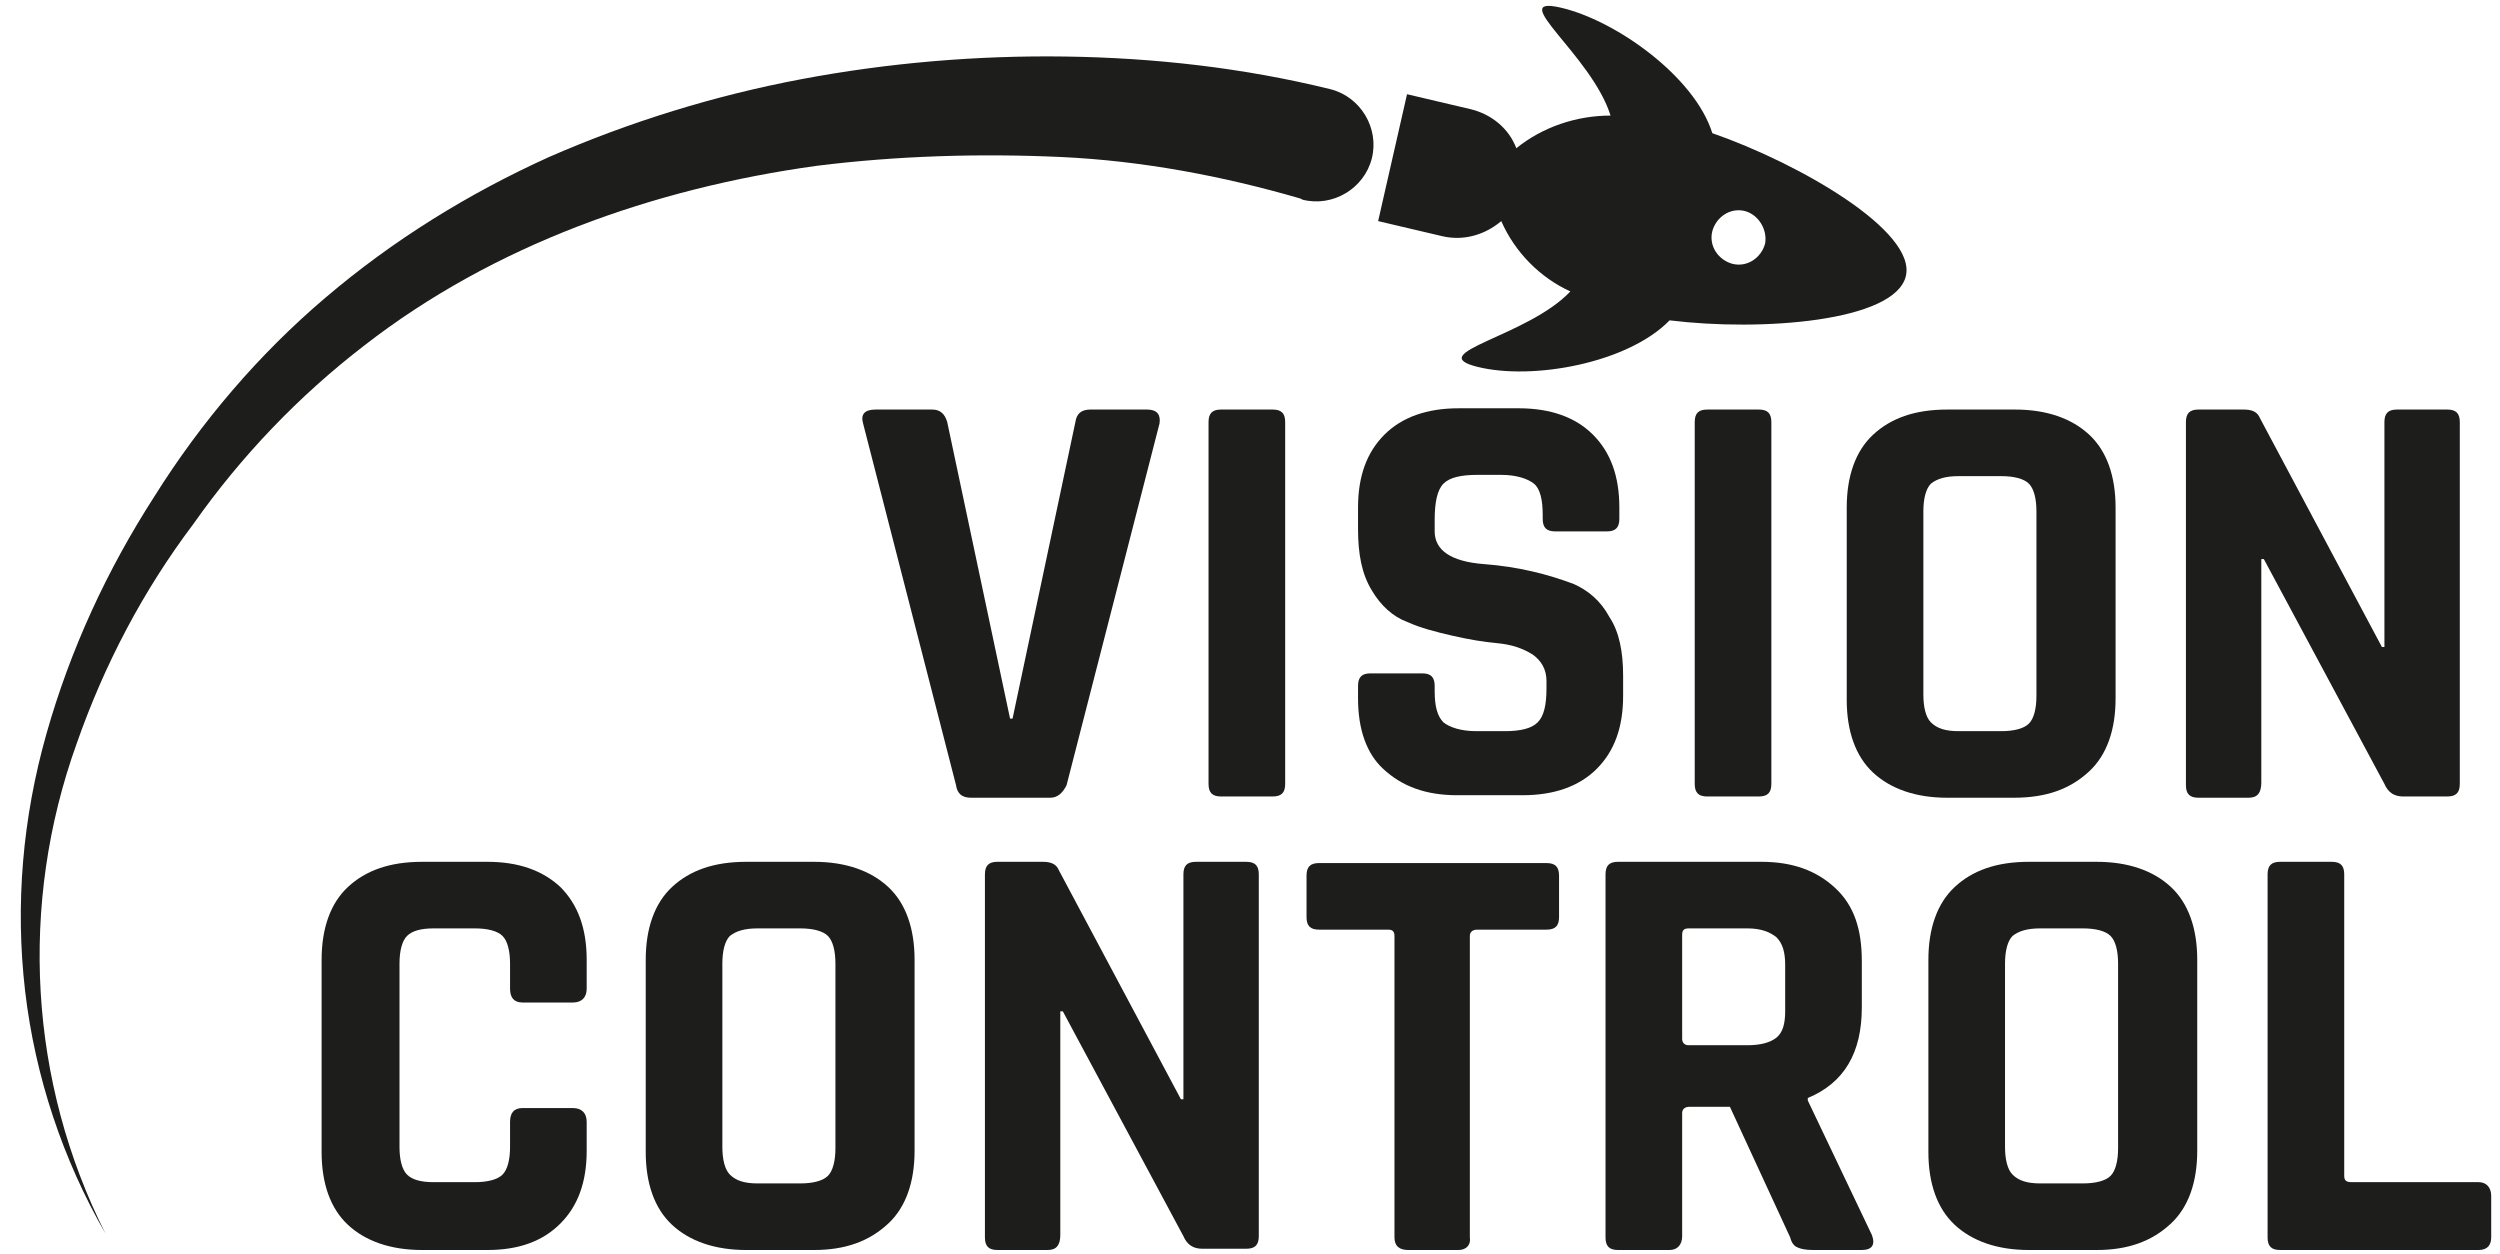 <?xml version="1.0" encoding="utf-8"?>
<!-- Generator: Adobe Illustrator 23.0.2, SVG Export Plug-In . SVG Version: 6.00 Build 0)  -->
<svg version="1.1" id="Ebene_1" xmlns="http://www.w3.org/2000/svg" xmlns:xlink="http://www.w3.org/1999/xlink" x="0px" y="0px"
	 viewBox="0 0 199 99.8" style="enable-background:new 0 0 199 99.8;" xml:space="preserve">
<style type="text/css">
	.st0{fill:#1D1D1B;}
	.st1{enable-background:new    ;}
</style>
<title>vision_control_logo-new</title>
<path class="st0" d="M136.3,10.6c-1.4-4.5-7.7-9-12.1-10s2.5,3.8,4,8.6c-2.7,0-5.4,0.9-7.5,2.6c-0.6-1.6-2-2.7-3.6-3.1l-5.1-1.2
	l-2.3,10.1l5.1,1.2c1.7,0.4,3.4-0.1,4.7-1.2c1.1,2.5,3.1,4.5,5.5,5.6c-3.4,3.6-11.8,4.9-7.4,6s12-0.3,15.3-3.7
	c7.3,0.9,17.9,0.1,18.8-3.5S143.2,13,136.3,10.6z M140.5,19.4c-0.3,1.1-1.4,1.9-2.6,1.6c-1.1-0.3-1.9-1.4-1.6-2.6
	c0.3-1.1,1.4-1.9,2.6-1.6C140,17.1,140.7,18.3,140.5,19.4C140.5,19.4,140.5,19.4,140.5,19.4z"/>
<g class="st1">
	<path class="st0" d="M83.6,63.5h-6.3c-0.7,0-1.1-0.3-1.2-1l-7.4-28.8c-0.2-0.7,0.1-1.1,1-1.1h4.5c0.6,0,1,0.3,1.2,1l5,23.6h0.2
		l5-23.6c0.1-0.7,0.5-1,1.2-1h4.5c0.8,0,1.1,0.4,1,1.1l-7.4,28.8C84.6,63.1,84.2,63.5,83.6,63.5z"/>
	<path class="st0" d="M102.3,33.6v28.8c0,0.7-0.3,1-1,1h-4.1c-0.7,0-1-0.3-1-1V33.6c0-0.7,0.3-1,1-1h4.1
		C102,32.6,102.3,32.9,102.3,33.6z"/>
	<path class="st0" d="M108.1,55.6v-1c0-0.7,0.3-1,1-1h4.1c0.7,0,1,0.3,1,1V55c0,1.2,0.2,2,0.7,2.5c0.5,0.4,1.4,0.7,2.6,0.7h2.3
		c1.2,0,2.1-0.2,2.6-0.7s0.7-1.4,0.7-2.7v-0.6c0-0.9-0.4-1.6-1.1-2.1c-0.8-0.5-1.7-0.8-2.8-0.9s-2.3-0.3-3.6-0.6
		c-1.3-0.3-2.5-0.6-3.6-1.1c-1.1-0.4-2.1-1.3-2.8-2.5c-0.8-1.3-1.1-2.9-1.1-4.9v-1.7c0-2.5,0.7-4.4,2.1-5.8c1.4-1.4,3.4-2.1,5.9-2.1
		h4.8c2.5,0,4.5,0.7,5.9,2.1s2.1,3.3,2.1,5.8v0.9c0,0.7-0.3,1-1,1h-4.1c-0.7,0-1-0.3-1-1v-0.3c0-1.2-0.2-2.1-0.7-2.5
		c-0.5-0.4-1.4-0.7-2.6-0.7h-1.9c-1.3,0-2.2,0.2-2.7,0.7s-0.7,1.5-0.7,2.9v0.9c0,1.5,1.3,2.4,3.9,2.6c2.7,0.2,5.1,0.8,7.2,1.6
		c1.1,0.5,2.1,1.3,2.8,2.6c0.8,1.2,1.1,2.8,1.1,4.7v1.6c0,2.5-0.7,4.4-2.1,5.8c-1.4,1.4-3.4,2.1-5.9,2.1H116c-2.5,0-4.4-0.7-5.9-2.1
		C108.8,60,108.1,58.1,108.1,55.6z"/>
	<path class="st0" d="M141,33.6v28.8c0,0.7-0.3,1-1,1h-4.1c-0.7,0-1-0.3-1-1V33.6c0-0.7,0.3-1,1-1h4.1C140.7,32.6,141,32.9,141,33.6
		z"/>
	<path class="st0" d="M160.3,63.5H155c-2.5,0-4.5-0.7-5.9-2c-1.4-1.3-2.1-3.3-2.1-5.8V40.4c0-2.5,0.7-4.5,2.1-5.8
		c1.4-1.3,3.3-2,5.9-2h5.4c2.5,0,4.5,0.7,5.9,2c1.4,1.3,2.1,3.3,2.1,5.8v15.2c0,2.5-0.7,4.5-2.1,5.8
		C164.8,62.8,162.9,63.5,160.3,63.5z M155.9,58.2h3.4c1,0,1.8-0.2,2.2-0.6c0.4-0.4,0.6-1.2,0.6-2.2V40.7c0-1-0.2-1.8-0.6-2.2
		c-0.4-0.4-1.2-0.6-2.2-0.6h-3.4c-1,0-1.7,0.2-2.2,0.6c-0.4,0.4-0.6,1.2-0.6,2.2v14.6c0,1,0.2,1.8,0.6,2.2
		C154.2,58,154.9,58.2,155.9,58.2z"/>
	<path class="st0" d="M179,63.5h-4c-0.7,0-1-0.3-1-1V33.6c0-0.7,0.3-1,1-1h3.6c0.7,0,1.1,0.2,1.3,0.7l9.7,18.2h0.2V33.6
		c0-0.7,0.3-1,1-1h4c0.7,0,1,0.3,1,1v28.8c0,0.7-0.3,1-1,1h-3.5c-0.7,0-1.2-0.3-1.5-1l-9.6-17.9H180v17.8
		C180,63.1,179.7,63.5,179,63.5z"/>
</g>
<g class="st1">
	<path class="st0" d="M38.8,99.5h-5.2c-2.5,0-4.5-0.7-5.9-2c-1.4-1.3-2.1-3.3-2.1-5.8V76.4c0-2.5,0.7-4.5,2.1-5.8
		c1.4-1.3,3.3-2,5.9-2h5.2c2.5,0,4.4,0.7,5.8,2c1.4,1.4,2.1,3.3,2.1,5.8v2.3c0,0.7-0.4,1.1-1.1,1.1h-4c-0.7,0-1-0.4-1-1.1v-2
		c0-1-0.2-1.8-0.6-2.2c-0.4-0.4-1.2-0.6-2.2-0.6h-3.3c-1,0-1.7,0.2-2.1,0.6c-0.4,0.4-0.6,1.2-0.6,2.2v14.6c0,1,0.2,1.8,0.6,2.2
		c0.4,0.4,1.1,0.6,2.1,0.6h3.3c1,0,1.8-0.2,2.2-0.6c0.4-0.4,0.6-1.2,0.6-2.2v-2c0-0.7,0.3-1.1,1-1.1h4c0.7,0,1.1,0.4,1.1,1.1v2.3
		c0,2.5-0.7,4.4-2.1,5.8C43.2,98.8,41.3,99.5,38.8,99.5z"/>
	<path class="st0" d="M64.8,99.5h-5.4c-2.5,0-4.5-0.7-5.9-2c-1.4-1.3-2.1-3.3-2.1-5.8V76.4c0-2.5,0.7-4.5,2.1-5.8
		c1.4-1.3,3.3-2,5.9-2h5.4c2.5,0,4.5,0.7,5.9,2c1.4,1.3,2.1,3.3,2.1,5.8v15.2c0,2.5-0.7,4.5-2.1,5.8C69.2,98.8,67.3,99.5,64.8,99.5z
		 M60.3,94.2h3.4c1,0,1.8-0.2,2.2-0.6c0.4-0.4,0.6-1.2,0.6-2.2V76.7c0-1-0.2-1.8-0.6-2.2c-0.4-0.4-1.2-0.6-2.2-0.6h-3.4
		c-1,0-1.7,0.2-2.2,0.6c-0.4,0.4-0.6,1.2-0.6,2.2v14.6c0,1,0.2,1.8,0.6,2.2C58.6,94,59.3,94.2,60.3,94.2z"/>
	<path class="st0" d="M83.4,99.5h-4c-0.7,0-1-0.3-1-1V69.6c0-0.7,0.3-1,1-1H83c0.7,0,1.1,0.2,1.3,0.7l9.7,18.2h0.2V69.6
		c0-0.7,0.3-1,1-1h4c0.7,0,1,0.3,1,1v28.8c0,0.7-0.3,1-1,1h-3.5c-0.7,0-1.2-0.3-1.5-1l-9.6-17.9h-0.2v17.8
		C84.4,99.1,84.1,99.5,83.4,99.5z"/>
	<path class="st0" d="M116.1,99.5h-4c-0.7,0-1.1-0.3-1.1-1v-24c0-0.4-0.2-0.5-0.5-0.5H105c-0.7,0-1-0.3-1-1v-3.3c0-0.7,0.3-1,1-1
		h18.1c0.7,0,1,0.3,1,1v3.3c0,0.7-0.3,1-1,1h-5.5c-0.4,0-0.6,0.2-0.6,0.5v24C117.1,99.1,116.7,99.5,116.1,99.5z"/>
	<path class="st0" d="M132.9,99.5h-4.1c-0.7,0-1-0.3-1-1V69.6c0-0.7,0.3-1,1-1h11.4c2.5,0,4.4,0.7,5.9,2.1s2.1,3.3,2.1,5.8v3.7
		c0,3.6-1.4,6-4.3,7.2v0.2l5.1,10.7c0.3,0.8,0,1.2-0.8,1.2h-3.9c-0.6,0-1-0.1-1.2-0.2c-0.3-0.1-0.5-0.4-0.6-0.8l-4.8-10.4h-3.2
		c-0.4,0-0.6,0.2-0.6,0.5v9.8C133.9,99.1,133.5,99.5,132.9,99.5z M134.4,83.2h4.7c1,0,1.8-0.2,2.3-0.6s0.7-1.1,0.7-2.1v-3.7
		c0-1-0.2-1.7-0.7-2.2c-0.5-0.4-1.2-0.7-2.3-0.7h-4.7c-0.4,0-0.5,0.2-0.5,0.5v8.3C133.9,83,134.1,83.2,134.4,83.2z"/>
	<path class="st0" d="M166.9,99.5h-5.4c-2.5,0-4.5-0.7-5.9-2c-1.4-1.3-2.1-3.3-2.1-5.8V76.4c0-2.5,0.7-4.5,2.1-5.8
		c1.4-1.3,3.3-2,5.9-2h5.4c2.5,0,4.5,0.7,5.9,2c1.4,1.3,2.1,3.3,2.1,5.8v15.2c0,2.5-0.7,4.5-2.1,5.8
		C171.3,98.8,169.4,99.5,166.9,99.5z M162.4,94.2h3.4c1,0,1.8-0.2,2.2-0.6c0.4-0.4,0.6-1.2,0.6-2.2V76.7c0-1-0.2-1.8-0.6-2.2
		c-0.4-0.4-1.2-0.6-2.2-0.6h-3.4c-1,0-1.7,0.2-2.2,0.6c-0.4,0.4-0.6,1.2-0.6,2.2v14.6c0,1,0.2,1.8,0.6,2.2
		C160.7,94,161.4,94.2,162.4,94.2z"/>
	<path class="st0" d="M197.3,99.5h-15.8c-0.7,0-1-0.3-1-1V69.6c0-0.7,0.3-1,1-1h4.1c0.7,0,1,0.3,1,1v24c0,0.4,0.2,0.5,0.6,0.5h10.1
		c0.6,0,1,0.4,1,1.1v3.3C198.3,99.1,198,99.5,197.3,99.5z"/>
</g>
<path class="st0" d="M8.4,98.2C5,92.3,2.8,85.7,2,78.9c-0.8-6.9-0.2-13.8,1.7-20.5c1.9-6.7,4.8-13,8.6-18.9
	c3.7-5.9,8.3-11.3,13.6-15.8c5.4-4.6,11.4-8.3,17.8-11.2c6.4-2.8,13.2-4.9,20.1-6.2c6.9-1.3,14-1.9,21-1.8
	c7.1,0.1,14.2,0.9,21.1,2.6c2.4,0.6,3.9,3.1,3.3,5.5s-3.1,3.9-5.5,3.3l-0.2-0.1l0,0c-6.2-1.8-12.6-3-19-3.3
	C78,12.2,71.4,12.4,65,13.2C52,15,39.3,19.5,29,27.5c-5.2,4-9.8,8.8-13.6,14.2c-4,5.3-7.1,11.2-9.3,17.5C1.5,72,2.3,86.1,8.4,98.2z"
	/>
</svg>
